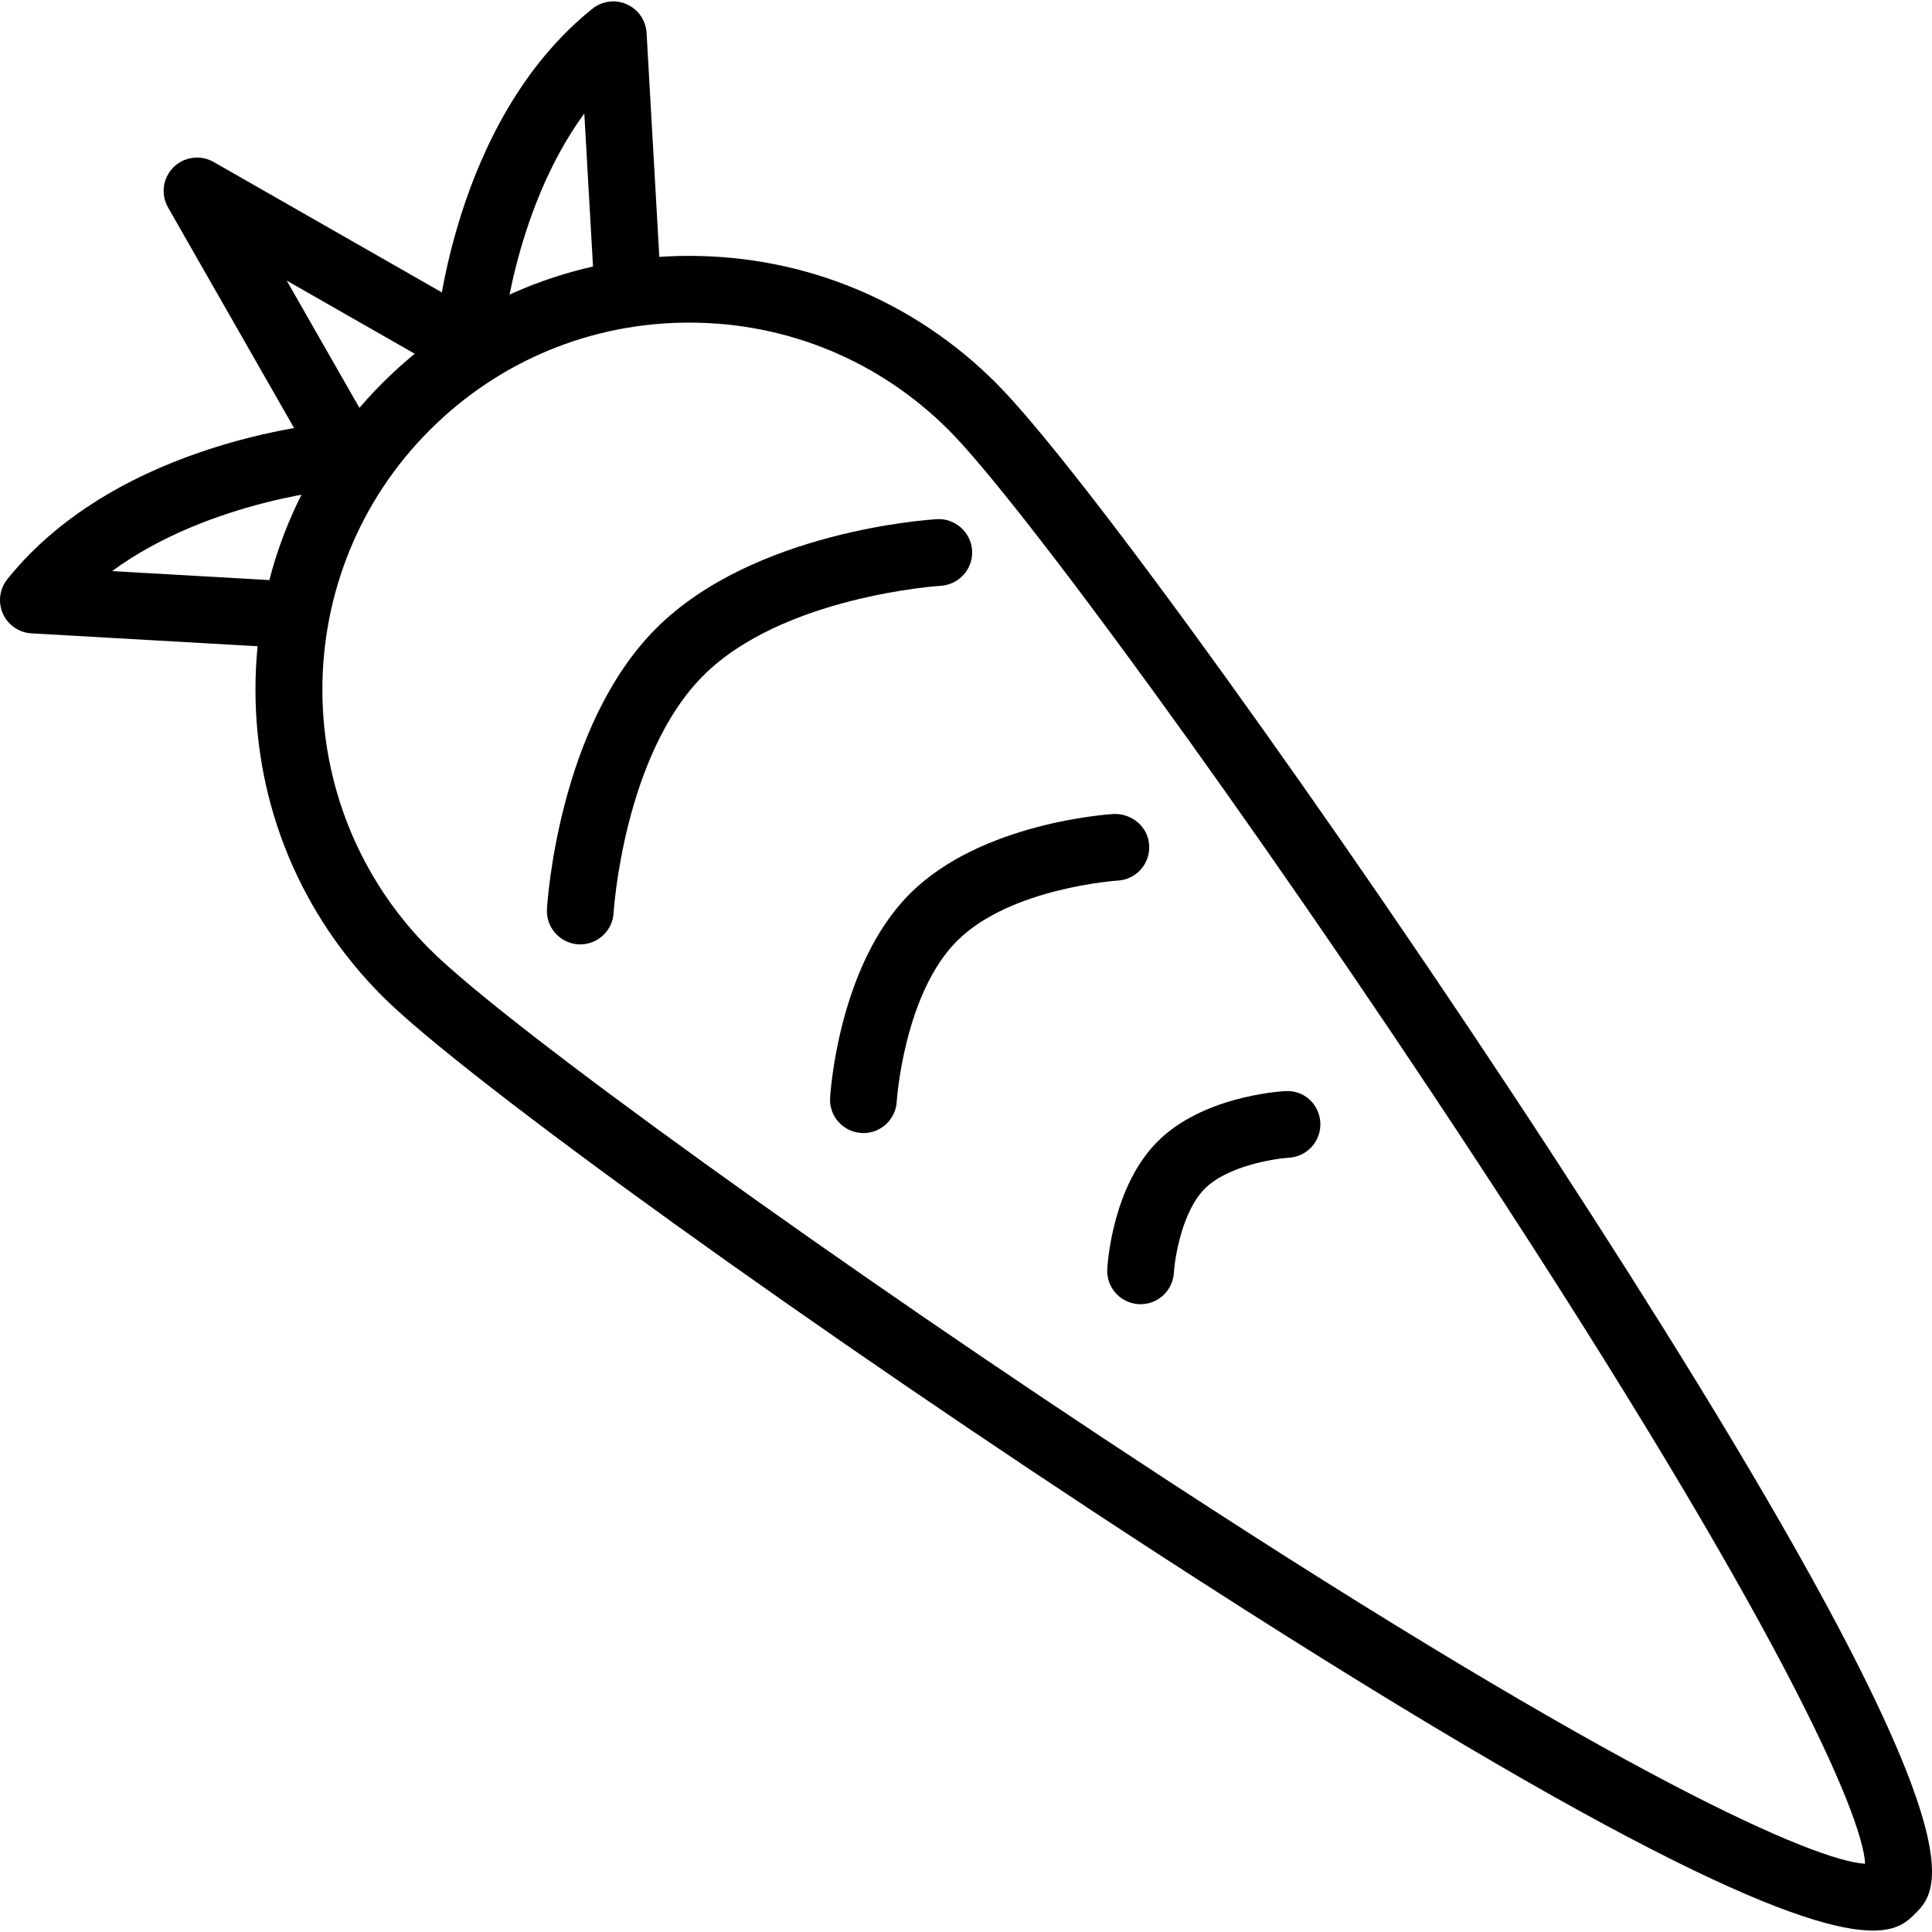 <?xml version="1.0" encoding="iso-8859-1"?>
<!-- Generator: Adobe Illustrator 19.0.0, SVG Export Plug-In . SVG Version: 6.00 Build 0)  -->
<svg version="1.1" id="Capa_1" xmlns="http://www.w3.org/2000/svg" xmlns:xlink="http://www.w3.org/1999/xlink" x="0px" y="0px"
	 viewBox="0 0 395.273 395.273" style="enable-background:new 0 0 395.273 395.273;" xml:space="preserve">
<g>
	<g>
		<path d="M135.159,57.279l-2.874-50.546c-0.147-2.553-1.703-4.808-4.036-5.847c-2.343-1.053-5.057-0.695-7.05,0.906
			c-28.769,23.059-32.06,66.347-32.186,68.18c-0.259,3.755,2.577,7.008,6.333,7.274c0.162,0.014,0.323,0.014,0.483,0.014
			c3.55,0,6.547-2.746,6.803-6.34c0.024-0.326,2.147-27.534,16.913-47.7l1.98,34.833c0.213,3.767,3.557,6.595,7.204,6.427
			C132.493,64.266,135.372,61.046,135.159,57.279z"/>
	</g>
</g>
<g>
	<g>
		<path d="M76.956,92.639c-0.265-3.753-3.483-6.453-7.277-6.333c-1.83,0.126-45.116,3.42-68.178,32.193
			c-1.599,1.993-1.951,4.714-0.91,7.047s3.297,3.893,5.85,4.033l48.807,2.78c0.13,0.007,0.263,0.014,0.393,0.014
			c3.594,0,6.605-2.806,6.813-6.441c0.213-3.76-2.664-6.987-6.431-7.2l-33.097-1.886c20.169-14.773,47.374-16.893,47.7-16.913
			C74.383,99.659,77.219,96.399,76.956,92.639z"/>
	</g>
</g>
<g>
	<g>
		<path d="M97.438,63.846L43.695,33.133c-2.662-1.526-6.036-1.067-8.212,1.101c-2.178,2.173-2.628,5.54-1.101,8.212l31.556,55.226
			c1.261,2.207,3.564,3.441,5.934,3.441c1.147,0,2.314-0.287,3.381-0.901c3.273-1.867,4.41-6.04,2.54-9.313L58.656,57.405
			l32.009,18.294c3.28,1.888,7.446,0.741,9.313-2.539C101.848,69.886,100.711,65.72,97.438,63.846z"/>
	</g>
</g>
<g>
	<g>
		<path d="M317.641,236.245c-44.653-68.521-96.8-140.827-113.874-157.901c-16.761-16.759-39.047-25.993-62.754-25.993
			c-23.704,0-45.991,9.233-62.751,25.993c-16.763,16.761-25.996,39.047-25.996,62.754s9.233,45.995,25.996,62.754
			c17.027,17.026,89.428,69.093,158.097,113.693c99.813,64.819,133.693,77.44,146.826,77.44c5.175,0,7.134-1.959,8.636-3.461
			C397.127,386.218,408.174,375.171,317.641,236.245z M237.886,302.24c-65.62-42.887-134.296-92.367-149.97-108.041
			c-29.28-29.281-29.28-76.921,0-106.201c14.182-14.188,33.039-21.994,53.096-21.994c20.06,0,38.921,7.808,53.101,21.994
			c14,14.002,60.826,77.534,108.22,149.787c61.853,94.307,78.746,133.567,79.259,143.52
			C371.633,380.807,332.32,363.967,237.886,302.24z"/>
	</g>
</g>
<g>
	<g>
		<path d="M198.886,112.633c-0.22-3.76-3.521-6.641-7.207-6.414c-1.526,0.087-37.485,2.393-57.433,22.34
			c-19.944,19.946-22.253,55.905-22.344,57.433c-0.217,3.76,2.657,6.987,6.42,7.207c0.137,0.007,0.27,0.014,0.403,0.014
			c3.587,0,6.598-2.801,6.81-6.432c0.017-0.319,2.053-32.253,18.364-48.567c16.244-16.247,48.253-18.347,48.573-18.367
			C196.239,119.62,199.106,116.393,198.886,112.633z"/>
	</g>
</g>
<g>
	<g>
		<path d="M235.113,172.94c-0.22-3.76-3.473-6.501-7.2-6.407c-1.108,0.06-27.18,1.739-41.76,16.319
			c-14.582,14.58-16.256,40.648-16.323,41.754c-0.217,3.76,2.65,6.98,6.41,7.2c0.14,0.014,0.273,0.014,0.413,0.014
			c3.579,0,6.586-2.794,6.808-6.415c0.012-0.22,1.466-22.019,12.346-32.899s32.686-12.332,32.906-12.346
			C232.473,179.934,235.34,176.7,235.113,172.94z"/>
	</g>
</g>
<g>
	<g>
		<path d="M270.125,229.645c-0.22-3.76-3.335-6.661-7.214-6.414c-1.714,0.101-17.007,1.241-26.073,10.307
			c-9.066,9.059-10.199,24.366-10.3,26.08c-0.22,3.753,2.647,6.973,6.4,7.2c0.14,0.007,0.28,0.014,0.42,0.014
			c3.574,0,6.581-2.792,6.806-6.405c0.207-3.241,1.739-12.653,6.327-17.234c4.588-4.588,14-6.127,17.22-6.333
			C267.472,236.639,270.346,233.412,270.125,229.645z"/>
	</g>
</g>
<g>
</g>
<g>
</g>
<g>
</g>
<g>
</g>
<g>
</g>
<g>
</g>
<g>
</g>
<g>
</g>
<g>
</g>
<g>
</g>
<g>
</g>
<g>
</g>
<g>
</g>
<g>
</g>
<g>
</g>
</svg>
